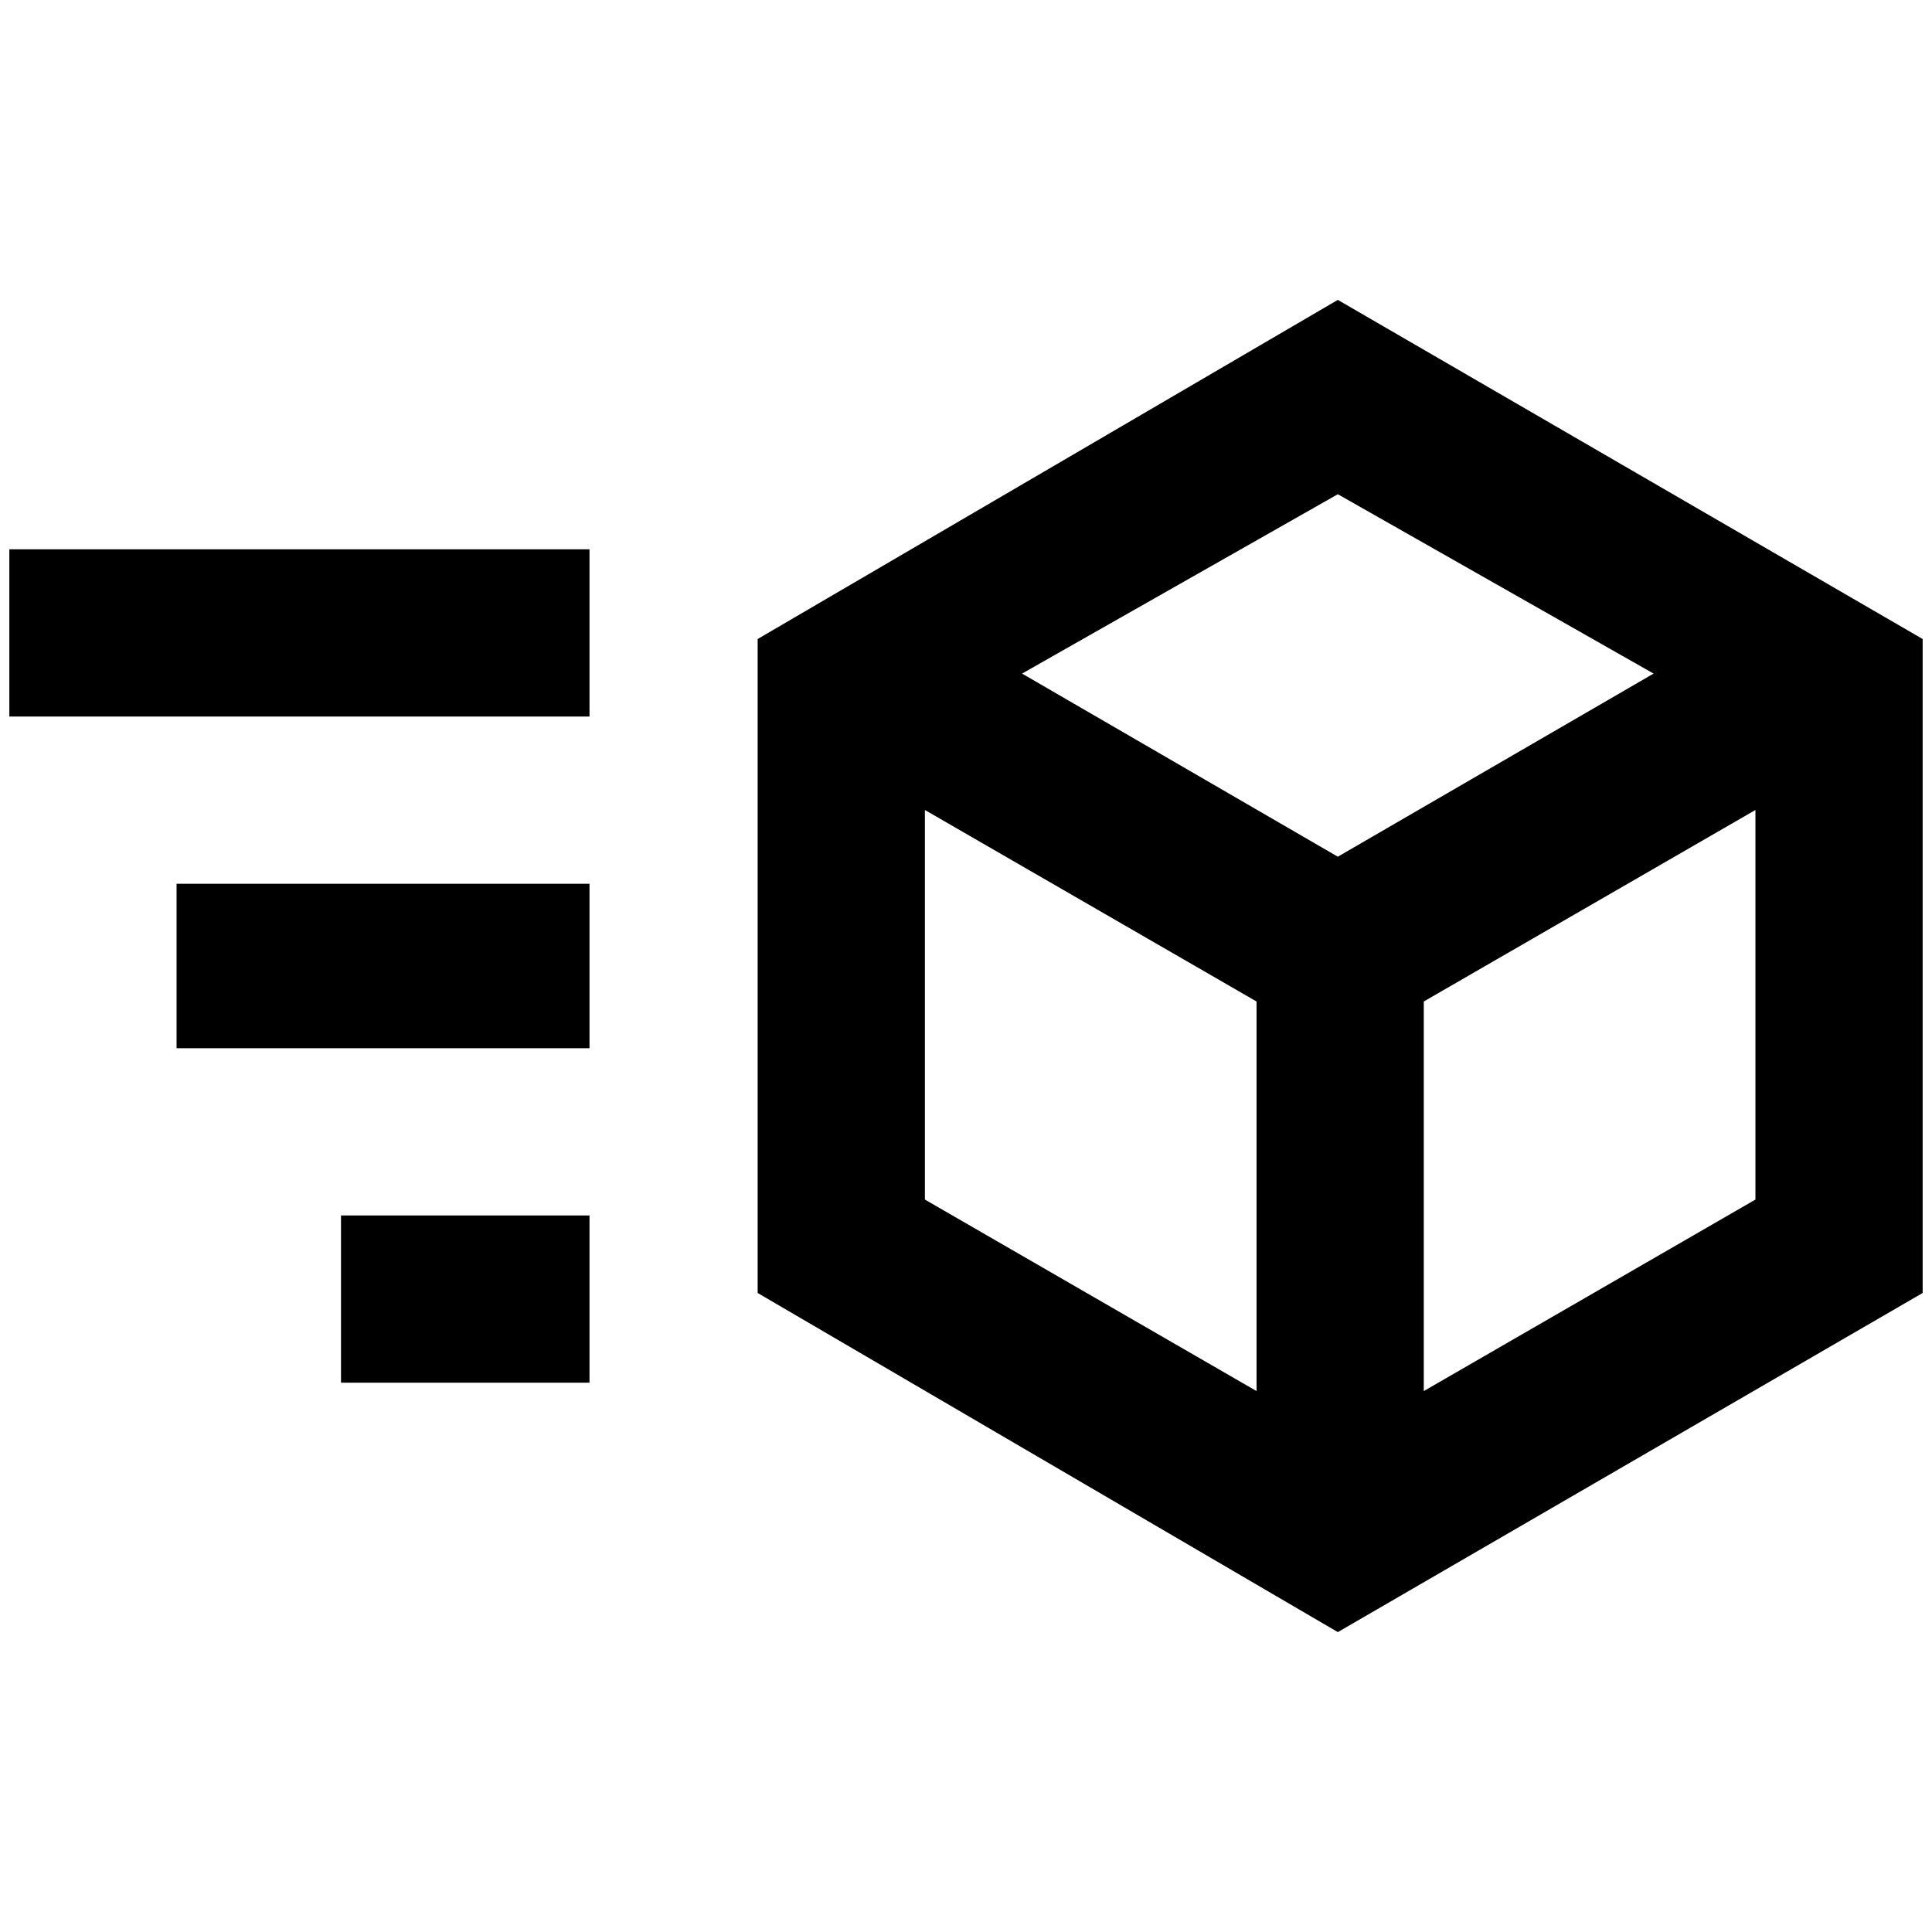 <?xml version="1.0" standalone="no"?>
<!DOCTYPE svg PUBLIC "-//W3C//DTD SVG 1.1//EN" "http://www.w3.org/Graphics/SVG/1.1/DTD/svg11.dtd" >
<svg xmlns="http://www.w3.org/2000/svg" xmlns:xlink="http://www.w3.org/1999/xlink" version="1.1" width="2048" height="2048" viewBox="-10 0 2068 2048">
   <path fill="currentColor"
d="M1422 311l-621 363v700l621 363l626 -363v-700zM1422 519l338 192l-338 196l-338 -196zM0 578v179h621v-179h-621zM980 857l355 205v417l-355 -205v-417zM1869 857v417l-355 205v-417zM179 936v176h442v-176h-442zM355 1291v179h266v-179h-266z" />
</svg>
